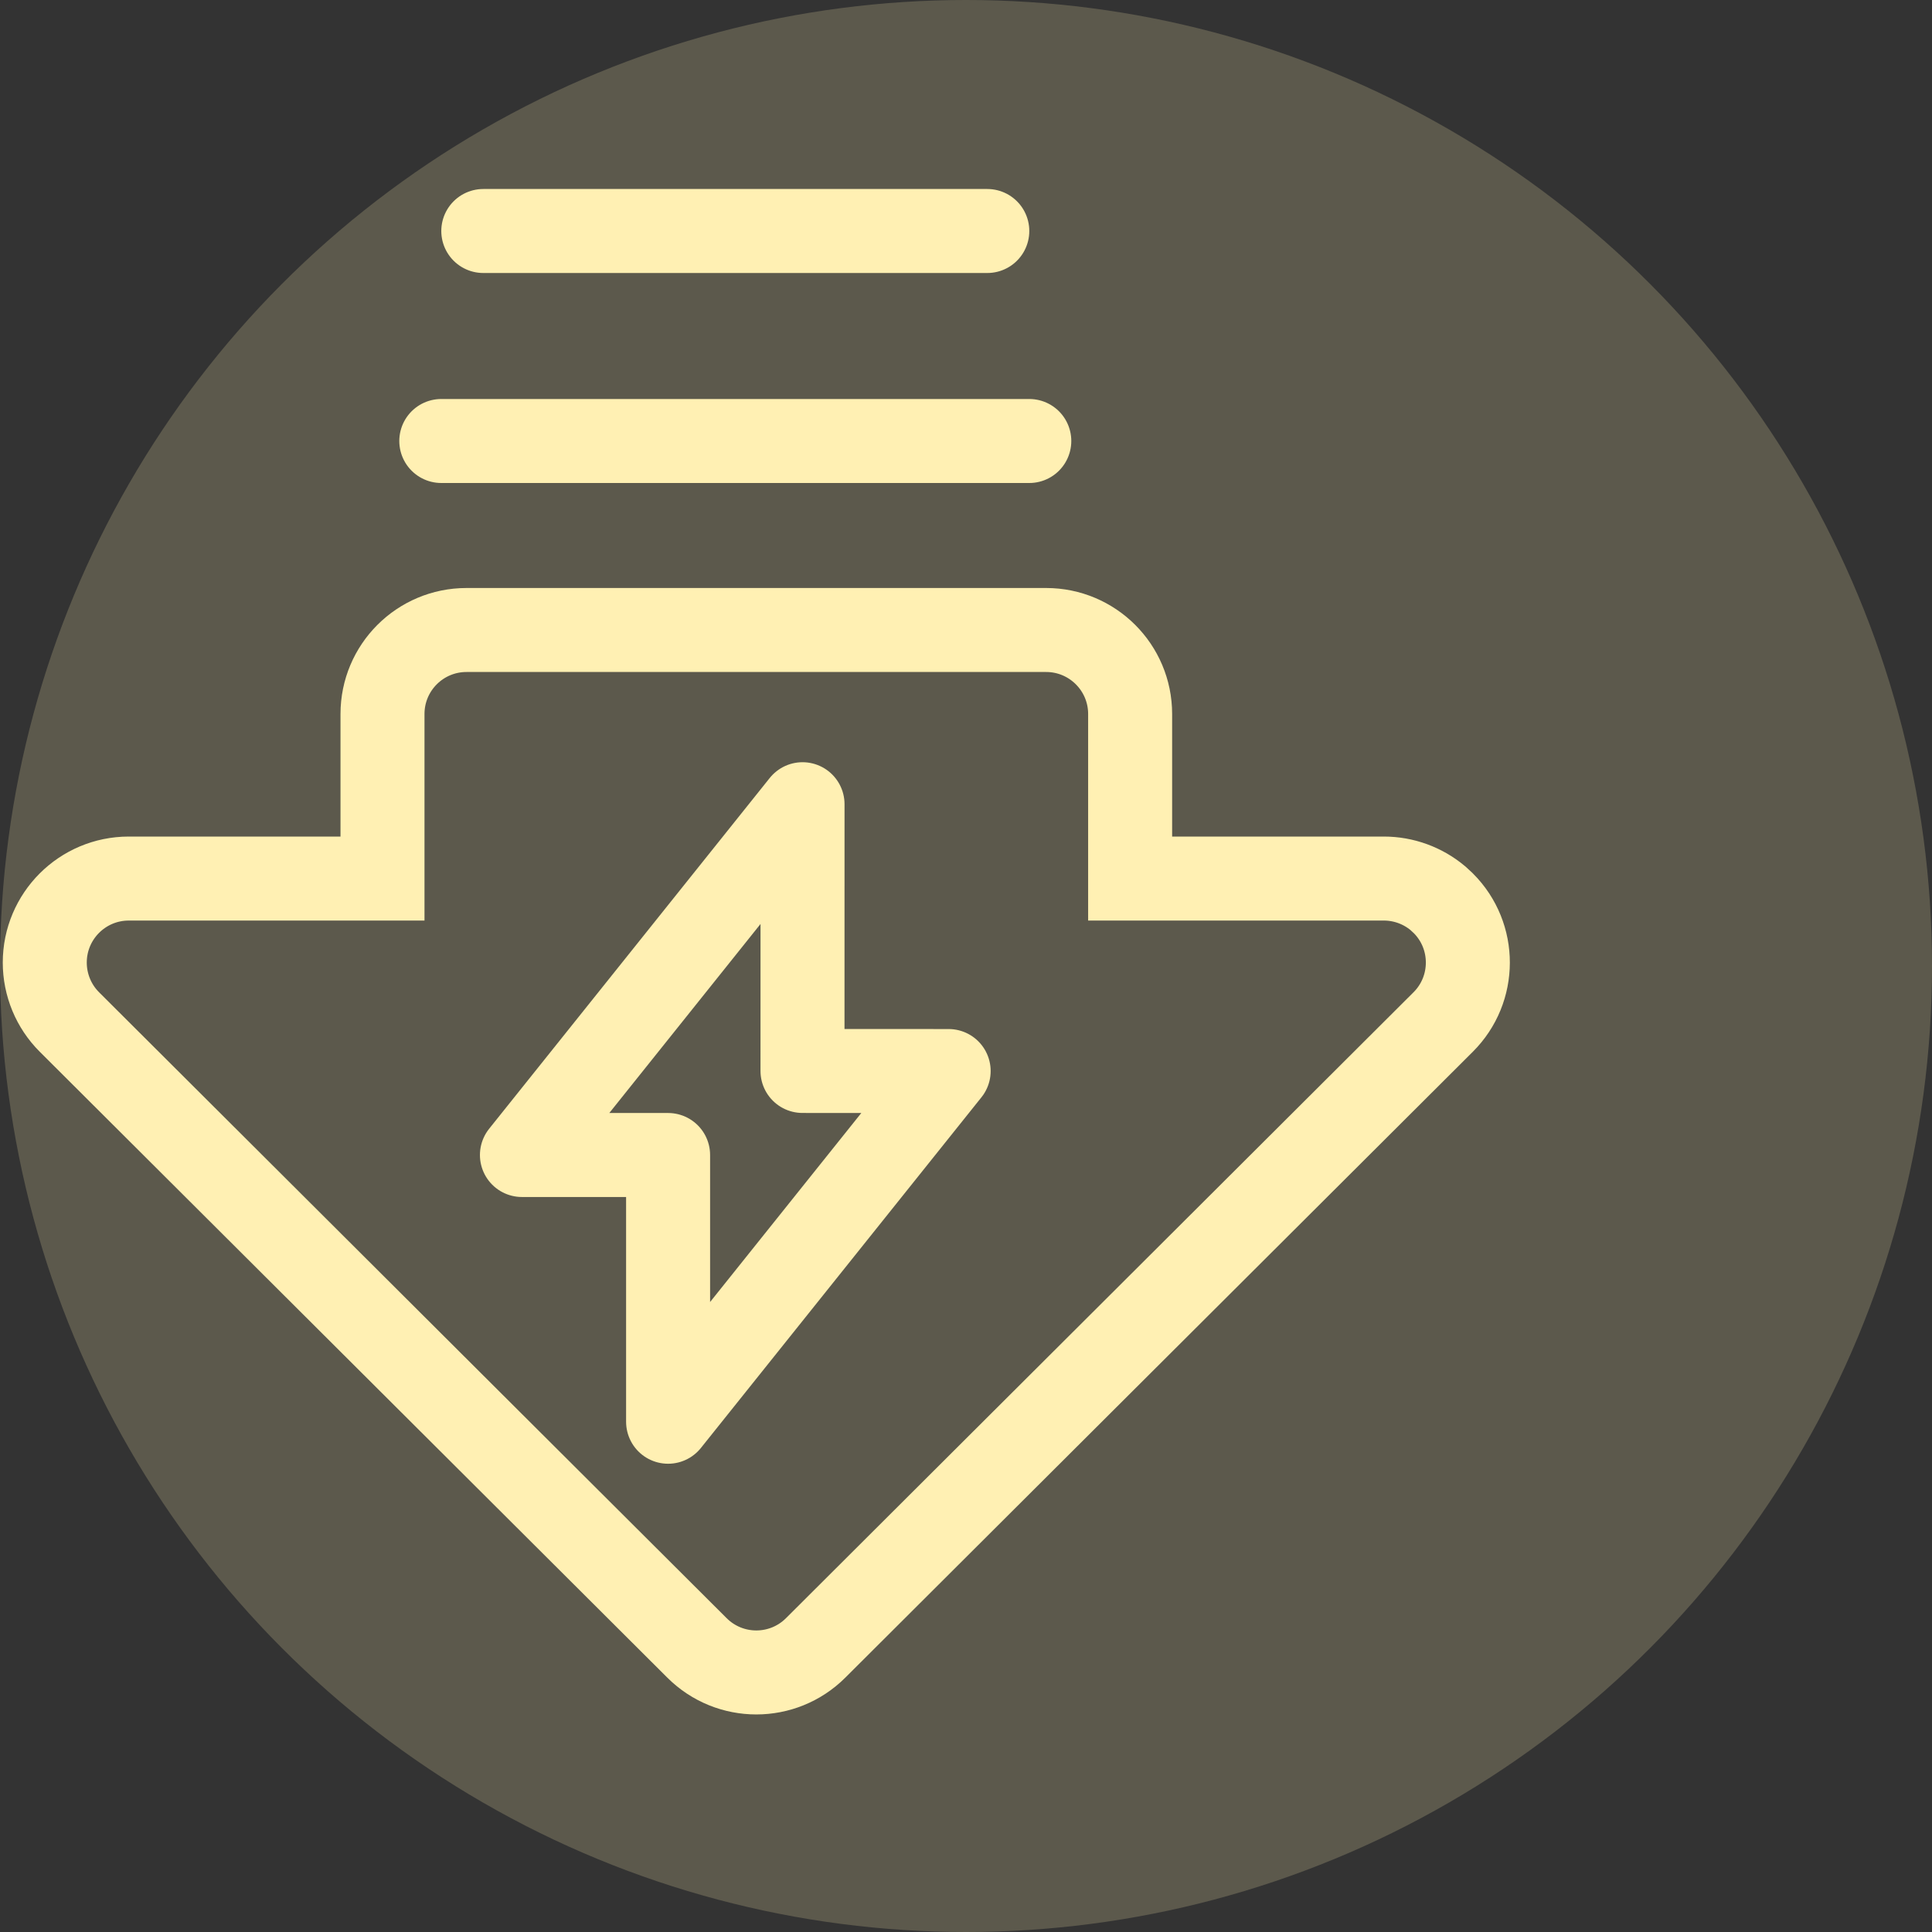 <?xml version="1.0" encoding="UTF-8"?>
<svg width="46px" height="46px" viewBox="0 0 46 46" version="1.1" xmlns="http://www.w3.org/2000/svg" xmlns:xlink="http://www.w3.org/1999/xlink">
    <rect x="0" y="0" width="46" height="46" fill="#333333" stroke="none"/>
    <!-- Generator: Sketch 59 (86127) - https://sketch.com -->
    <title>编组 19</title>
    <desc>Created with Sketch.</desc>
    <g id="页面-1" stroke="none" stroke-width="1" fill="none" fill-rule="evenodd">
        <g id="企业会员页" transform="translate(-1394, -206)">
            <g id="编组-19" transform="translate(1394, 206)">
                <circle id="椭圆形备份-3" fill="#FFF0B3" opacity="0.2" cx="23" cy="23" r="23"></circle>
                <g id="编组-7" transform="translate(1, 5)" stroke="#FFF0B3" stroke-width="2">
                    <path d="M23.908,10 C25.012,10 25.908,10.895 25.908,12 L25.908,15.918 L31.949,15.918 C32.421,15.918 32.876,16.085 33.235,16.386 L33.365,16.506 C34.145,17.288 34.143,18.554 33.361,19.334 L33.361,19.334 L18.42,34.236 C17.639,35.015 16.376,35.015 15.595,34.236 L15.595,34.236 L0.653,19.334 C0.277,18.959 0.066,18.449 0.066,17.918 C0.066,16.814 0.961,15.918 2.066,15.918 L2.066,15.918 L8.107,15.918 L8.107,12 C8.107,10.895 9.002,10 10.107,10 L23.908,10 Z" id="形状结合"></path>
                    <path d="M18.107,20.499 L21.587,20.501 L14.907,28.851 L14.907,22.5 L11.427,22.5 L18.108,14.148 L18.107,20.499 Z" id="形状结合" stroke-linejoin="round"></path>
                    <line x1="9.507" y1="5.5" x2="23.507" y2="5.5" id="路径-13" stroke-linecap="round"></line>
                    <line x1="10.507" y1="0.5" x2="22.507" y2="0.5" id="路径-14" stroke-linecap="round"></line>
                </g>
            </g>
        </g>
    </g>
</svg>